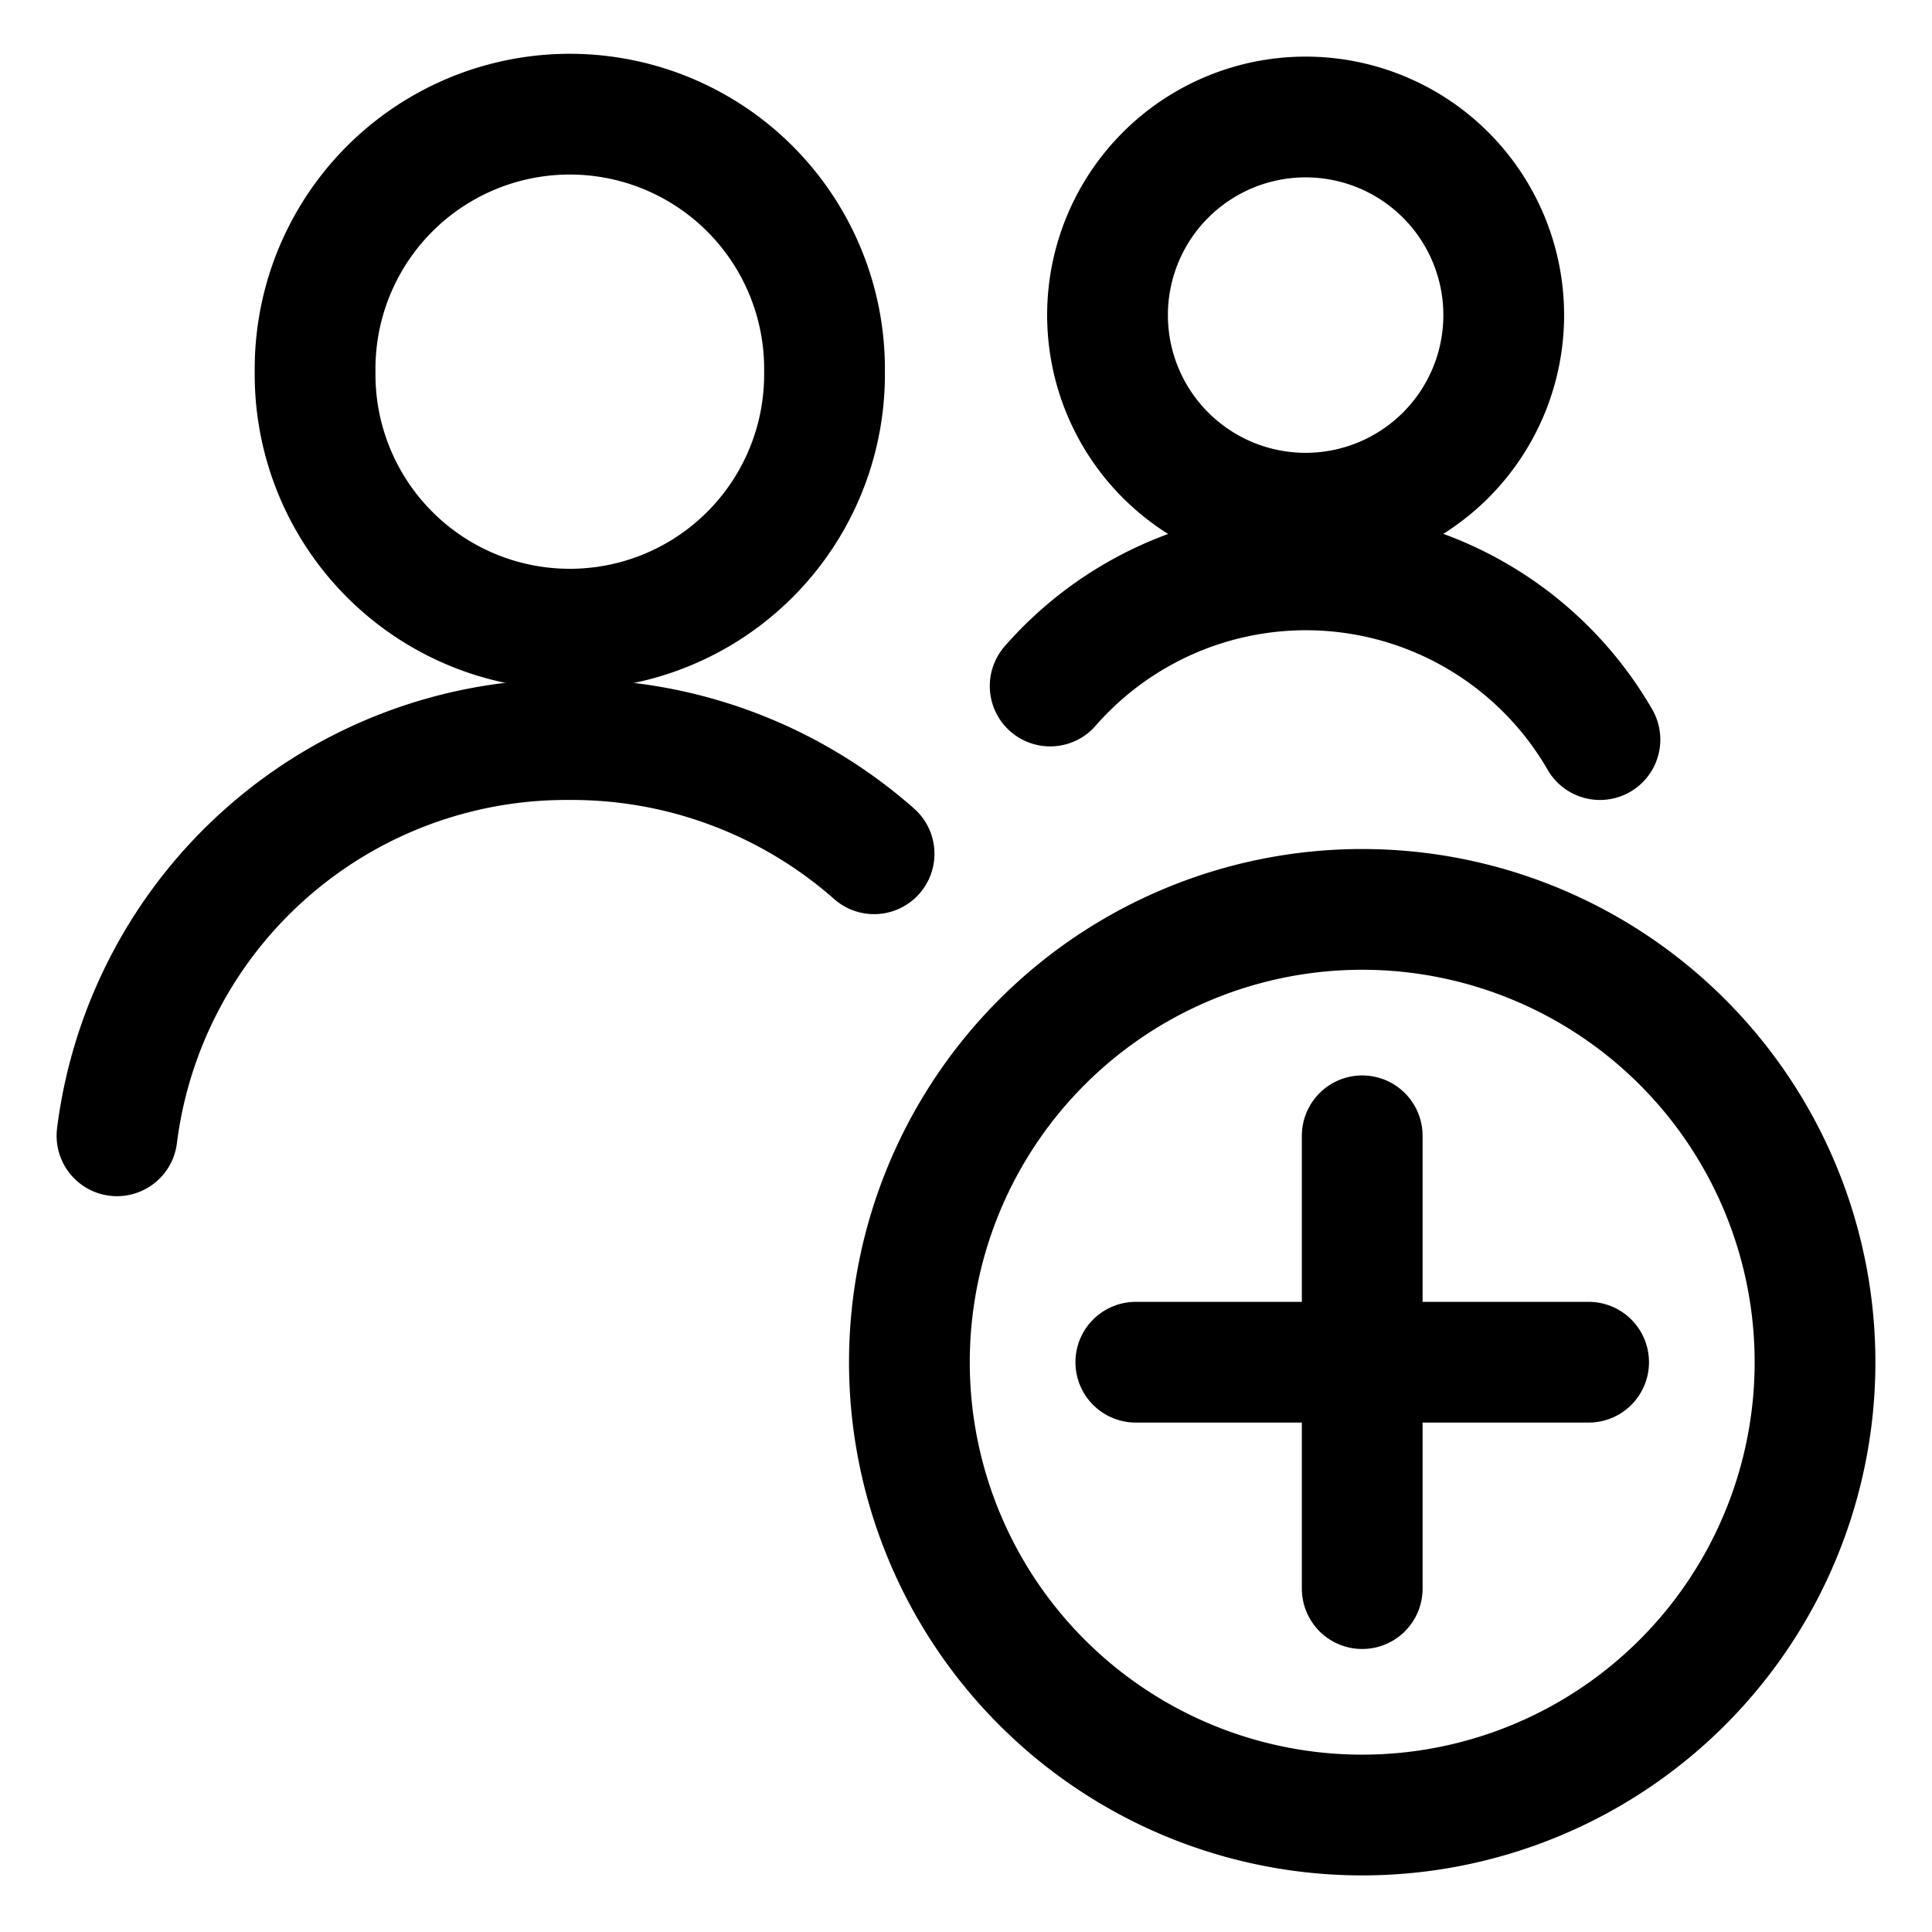 <svg viewBox="-2 -2 64 64" xmlns="http://www.w3.org/2000/svg" id="Multiple-Actions-Add--Streamline-Ultimate.svg" height="64" width="64"><desc>Multiple Actions Add Streamline Icon: https://streamlinehq.com</desc><path d="M28.125 43.125a15 15 0 1 0 30 0 15 15 0 1 0 -30 0Z" fill="none" stroke="#000000" stroke-linecap="round" stroke-linejoin="round" stroke-width="4"></path><path d="m43.125 35.625 0 15" fill="none" stroke="#000000" stroke-linecap="round" stroke-linejoin="round" stroke-width="4"></path><path d="m35.625 43.125 15 0" fill="none" stroke="#000000" stroke-linecap="round" stroke-linejoin="round" stroke-width="4"></path><path d="M26.955 26.282A15.13 15.13 0 0 0 16.875 22.5a15 15 0 0 0 -15 13.125" fill="none" stroke="#000000" stroke-linecap="round" stroke-linejoin="round" stroke-width="4"></path><path d="M8.438 10.312a8.438 8.438 0 1 0 16.875 0 8.438 8.438 0 1 0 -16.875 0Z" fill="none" stroke="#000000" stroke-linecap="round" stroke-linejoin="round" stroke-width="4"></path><path d="M34.688 8.438a6.562 6.562 0 1 0 13.125 0 6.562 6.562 0 1 0 -13.125 0Z" fill="none" stroke="#000000" stroke-linecap="round" stroke-linejoin="round" stroke-width="4"></path><path d="M51 22.5a11.25 11.25 0 0 0 -18.212 -1.775" fill="none" stroke="#000000" stroke-linecap="round" stroke-linejoin="round" stroke-width="4"></path></svg>